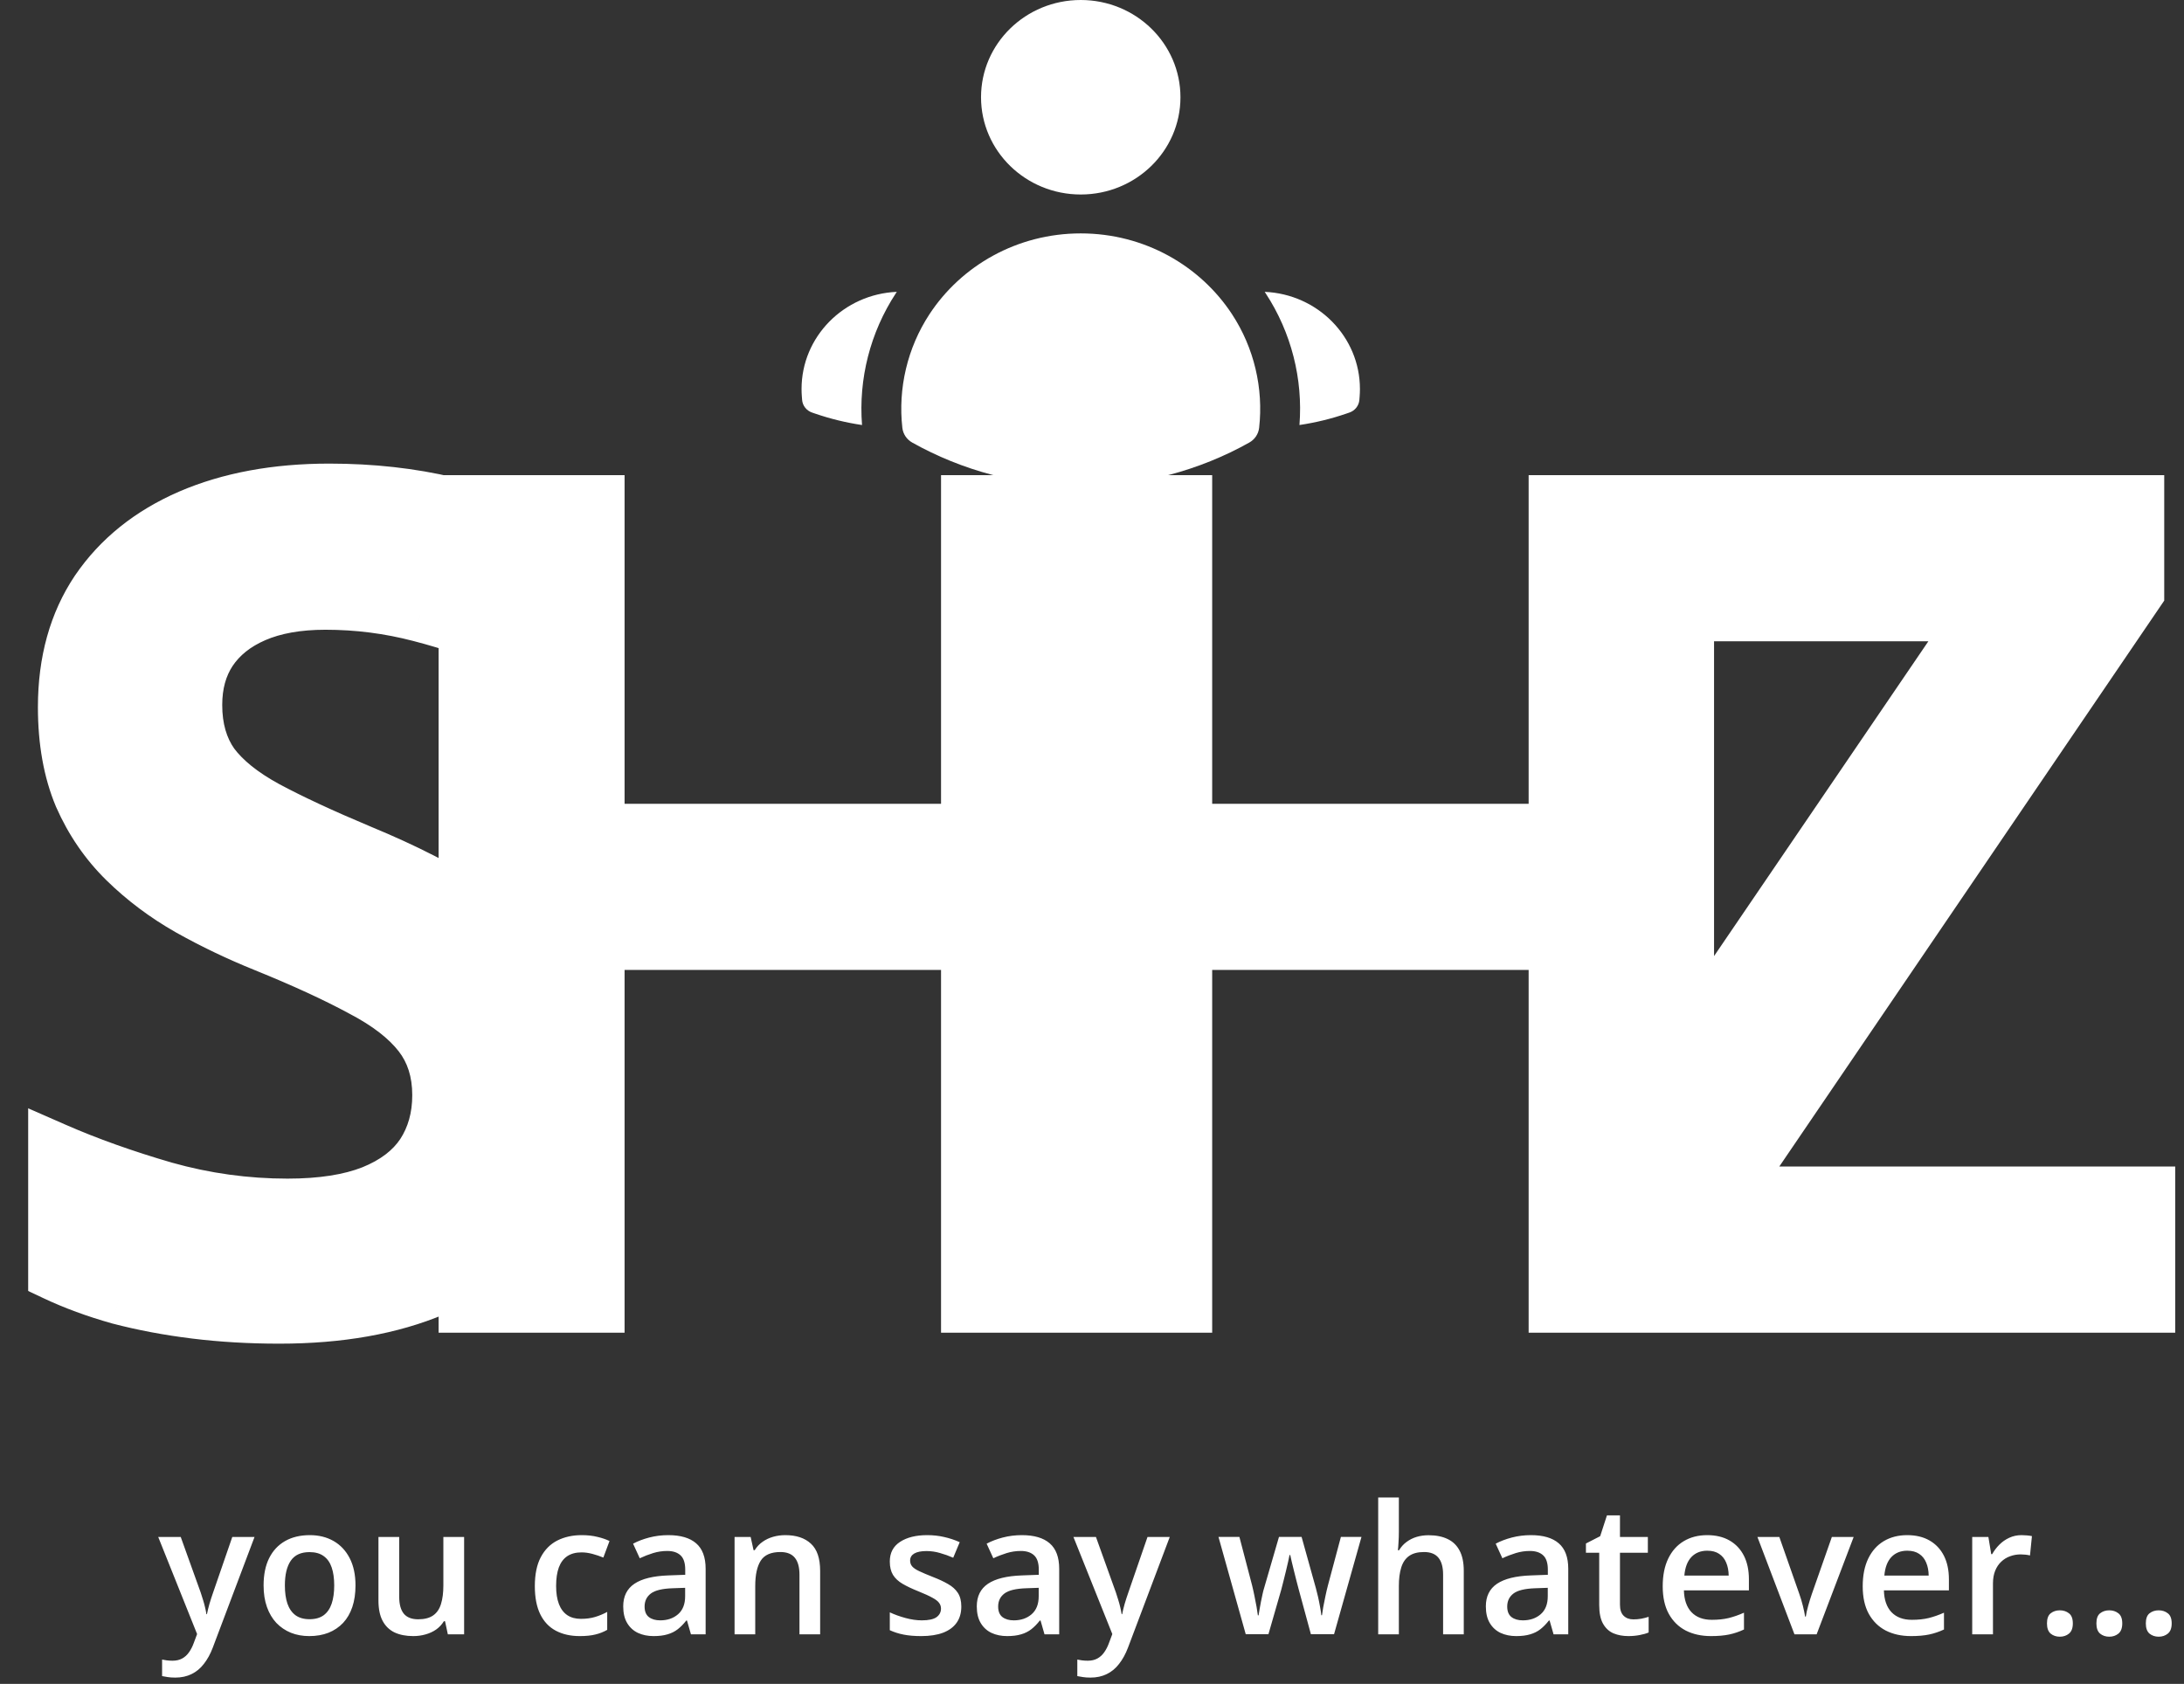<svg width="485" height="374" viewBox="0 0 485 374" fill="none" xmlns="http://www.w3.org/2000/svg">
<rect x="0" y="0" width="485" height="374" fill="#333333" stroke="none"/>
<mask id="path-1-outside-1_280_33" maskUnits="userSpaceOnUse" x="6" y="102" width="478" height="197" fill="black">
<rect fill="white" x="6" y="102" width="478" height="197"/>
<path d="M126.479 241.416C126.479 251.995 123.875 261.11 118.667 268.76C113.54 276.41 106.134 282.269 96.45 286.338C86.847 290.407 75.373 292.441 62.026 292.441C55.516 292.441 49.29 292.075 43.35 291.343C37.409 290.61 31.794 289.552 26.504 288.169C21.296 286.704 16.535 284.954 12.222 282.92V255.332C19.465 258.506 27.562 261.395 36.514 263.999C45.465 266.522 54.58 267.783 63.857 267.783C71.426 267.783 77.692 266.807 82.656 264.854C87.702 262.819 91.445 259.971 93.887 256.309C96.328 252.565 97.549 248.211 97.549 243.247C97.549 237.957 96.125 233.481 93.276 229.819C90.428 226.157 86.115 222.821 80.337 219.81C74.64 216.717 67.479 213.421 58.852 209.922C52.993 207.562 47.378 204.876 42.007 201.865C36.717 198.854 31.997 195.314 27.847 191.245C23.696 187.176 20.4 182.375 17.959 176.841C15.599 171.226 14.419 164.634 14.419 157.065C14.419 146.974 16.82 138.348 21.621 131.187C26.504 124.025 33.34 118.532 42.129 114.707C50.999 110.882 61.335 108.97 73.135 108.97C82.493 108.97 91.283 109.946 99.502 111.899C107.803 113.853 115.941 116.619 123.916 120.2L114.639 143.76C107.314 140.749 100.194 138.348 93.276 136.558C86.44 134.767 79.442 133.872 72.28 133.872C66.095 133.872 60.846 134.808 56.533 136.68C52.22 138.551 48.924 141.196 46.645 144.614C44.448 147.951 43.35 151.938 43.35 156.577C43.35 161.785 44.611 166.18 47.134 169.761C49.738 173.26 53.726 176.475 59.097 179.404C64.549 182.334 71.548 185.589 80.093 189.17C89.94 193.239 98.281 197.511 105.117 201.987C112.035 206.463 117.324 211.834 120.986 218.101C124.648 224.285 126.479 232.057 126.479 241.416ZM244.15 290H214.976V209.434H132.7V290H103.403V111.533H132.7V184.531H214.976V111.533H244.15V290ZM374.639 290H345.464V209.434H263.188V290H233.892V111.533H263.188V184.531H345.464V111.533H374.639V290ZM477.051 290H348.755V269.858L439.575 136.436H351.562V111.533H474.609V131.553L383.789 265.098H477.051V290Z"/>
</mask>
<path d="M126.479 241.416C126.479 251.995 123.875 261.11 118.667 268.76C113.54 276.41 106.134 282.269 96.45 286.338C86.847 290.407 75.373 292.441 62.026 292.441C55.516 292.441 49.29 292.075 43.35 291.343C37.409 290.61 31.794 289.552 26.504 288.169C21.296 286.704 16.535 284.954 12.222 282.92V255.332C19.465 258.506 27.562 261.395 36.514 263.999C45.465 266.522 54.58 267.783 63.857 267.783C71.426 267.783 77.692 266.807 82.656 264.854C87.702 262.819 91.445 259.971 93.887 256.309C96.328 252.565 97.549 248.211 97.549 243.247C97.549 237.957 96.125 233.481 93.276 229.819C90.428 226.157 86.115 222.821 80.337 219.81C74.64 216.717 67.479 213.421 58.852 209.922C52.993 207.562 47.378 204.876 42.007 201.865C36.717 198.854 31.997 195.314 27.847 191.245C23.696 187.176 20.4 182.375 17.959 176.841C15.599 171.226 14.419 164.634 14.419 157.065C14.419 146.974 16.82 138.348 21.621 131.187C26.504 124.025 33.34 118.532 42.129 114.707C50.999 110.882 61.335 108.97 73.135 108.97C82.493 108.97 91.283 109.946 99.502 111.899C107.803 113.853 115.941 116.619 123.916 120.2L114.639 143.76C107.314 140.749 100.194 138.348 93.276 136.558C86.44 134.767 79.442 133.872 72.28 133.872C66.095 133.872 60.846 134.808 56.533 136.68C52.22 138.551 48.924 141.196 46.645 144.614C44.448 147.951 43.35 151.938 43.35 156.577C43.35 161.785 44.611 166.18 47.134 169.761C49.738 173.26 53.726 176.475 59.097 179.404C64.549 182.334 71.548 185.589 80.093 189.17C89.94 193.239 98.281 197.511 105.117 201.987C112.035 206.463 117.324 211.834 120.986 218.101C124.648 224.285 126.479 232.057 126.479 241.416ZM244.15 290H214.976V209.434H132.7V290H103.403V111.533H132.7V184.531H214.976V111.533H244.15V290ZM374.639 290H345.464V209.434H263.188V290H233.892V111.533H263.188V184.531H345.464V111.533H374.639V290ZM477.051 290H348.755V269.858L439.575 136.436H351.562V111.533H474.609V131.553L383.789 265.098H477.051V290Z" fill="white"/>
<path d="M118.667 268.76L113.707 265.383L113.695 265.401L113.683 265.419L118.667 268.76ZM96.45 286.338L94.126 280.806L94.118 280.81L94.109 280.813L96.45 286.338ZM26.504 288.169L24.879 293.945L24.933 293.96L24.986 293.974L26.504 288.169ZM12.222 282.92H6.222V286.724L9.662 288.346L12.222 282.92ZM12.222 255.332L14.63 249.837L6.222 246.152V255.332H12.222ZM36.514 263.999L34.838 269.76L34.862 269.767L34.886 269.774L36.514 263.999ZM82.656 264.854L84.853 270.437L84.877 270.428L84.9 270.418L82.656 264.854ZM93.887 256.309L98.879 259.637L98.896 259.612L98.912 259.586L93.887 256.309ZM80.337 219.81L77.474 225.083L77.519 225.107L77.564 225.13L80.337 219.81ZM58.852 209.922L61.108 204.362L61.101 204.359L61.094 204.356L58.852 209.922ZM42.007 201.865L39.039 207.08L39.056 207.089L39.073 207.099L42.007 201.865ZM17.959 176.841L12.428 179.166L12.448 179.214L12.47 179.263L17.959 176.841ZM21.621 131.187L16.664 127.807L16.651 127.826L16.637 127.845L21.621 131.187ZM42.129 114.707L39.753 109.197L39.744 109.201L39.735 109.205L42.129 114.707ZM99.502 111.899L98.115 117.737L98.128 117.74L99.502 111.899ZM123.916 120.2L129.499 122.399L131.596 117.072L126.374 114.727L123.916 120.2ZM114.639 143.76L112.357 149.309L117.99 151.625L120.221 145.958L114.639 143.76ZM93.276 136.558L91.756 142.362L91.765 142.364L91.773 142.366L93.276 136.558ZM46.645 144.614L41.653 141.286L41.644 141.3L41.635 141.314L46.645 144.614ZM47.134 169.761L42.229 173.216L42.274 173.28L42.32 173.343L47.134 169.761ZM59.097 179.404L56.224 184.672L56.24 184.681L56.257 184.69L59.097 179.404ZM80.093 189.17L77.774 194.704L77.788 194.709L77.801 194.715L80.093 189.17ZM105.117 201.987L101.83 207.007L101.844 207.016L101.858 207.025L105.117 201.987ZM120.986 218.101L115.806 221.128L115.815 221.143L115.823 221.158L120.986 218.101ZM120.479 241.416C120.479 250.969 118.144 258.867 113.707 265.383L123.627 272.137C129.607 263.354 132.479 253.022 132.479 241.416H120.479ZM113.683 265.419C109.298 271.962 102.885 277.126 94.126 280.806L98.774 291.869C109.384 287.412 117.782 280.857 123.651 272.1L113.683 265.419ZM94.109 280.813C85.423 284.494 74.784 286.441 62.026 286.441V298.441C75.961 298.441 88.272 296.32 98.791 291.862L94.109 280.813ZM62.026 286.441C55.74 286.441 49.761 286.088 44.084 285.388L42.615 297.298C48.82 298.063 55.292 298.441 62.026 298.441V286.441ZM44.084 285.388C38.383 284.685 33.031 283.674 28.022 282.364L24.986 293.974C30.556 295.431 36.435 296.536 42.615 297.298L44.084 285.388ZM28.128 282.393C23.199 281.007 18.756 279.368 14.781 277.493L9.662 288.346C14.314 290.541 19.392 292.402 24.879 293.945L28.128 282.393ZM18.222 282.92V255.332H6.222V282.92H18.222ZM9.814 260.828C17.332 264.122 25.679 267.096 34.838 269.76L38.19 258.238C29.445 255.694 21.597 252.89 14.63 249.837L9.814 260.828ZM34.886 269.774C44.366 272.446 54.028 273.783 63.857 273.783V261.783C55.132 261.783 46.565 260.598 38.141 258.224L34.886 269.774ZM63.857 273.783C71.887 273.783 78.962 272.755 84.853 270.437L80.46 259.27C76.422 260.859 70.964 261.783 63.857 261.783V273.783ZM84.9 270.418C90.799 268.039 95.624 264.519 98.879 259.637L88.894 252.98C87.267 255.422 84.604 257.599 80.412 259.289L84.9 270.418ZM98.912 259.586C102.059 254.762 103.549 249.242 103.549 243.247H91.549C91.549 247.181 90.597 250.369 88.861 253.031L98.912 259.586ZM103.549 243.247C103.549 236.819 101.793 230.996 98.013 226.136L88.54 233.503C90.457 235.967 91.549 239.095 91.549 243.247H103.549ZM98.013 226.136C94.466 221.576 89.364 217.748 83.11 214.489L77.564 225.13C82.866 227.893 86.39 230.738 88.54 233.503L98.013 226.136ZM83.2 214.536C77.242 211.302 69.861 207.913 61.108 204.362L56.597 215.482C65.097 218.93 72.039 222.132 77.474 225.083L83.2 214.536ZM61.094 204.356C55.466 202.09 50.083 199.514 44.941 196.632L39.073 207.099C44.673 210.238 50.52 213.034 56.611 215.487L61.094 204.356ZM44.975 196.651C40.113 193.883 35.812 190.651 32.047 186.961L23.646 195.53C28.183 199.977 33.321 203.825 39.039 207.08L44.975 196.651ZM32.047 186.961C28.463 183.447 25.595 179.285 23.448 174.419L12.47 179.263C15.206 185.465 18.93 190.906 23.646 195.53L32.047 186.961ZM23.49 174.516C21.505 169.792 20.419 164.023 20.419 157.065H8.419C8.419 165.245 9.693 172.659 12.428 179.166L23.49 174.516ZM20.419 157.065C20.419 147.957 22.573 140.542 26.605 134.528L16.637 127.845C11.067 136.154 8.419 145.992 8.419 157.065H20.419ZM26.578 134.567C30.758 128.437 36.658 123.632 44.523 120.209L39.735 109.205C30.022 113.432 22.25 119.613 16.664 127.807L26.578 134.567ZM44.505 120.217C52.478 116.779 61.975 114.97 73.135 114.97V102.97C60.694 102.97 49.521 104.986 39.753 109.197L44.505 120.217ZM73.135 114.97C82.076 114.97 90.396 115.903 98.115 117.737L100.889 106.062C92.169 103.99 82.911 102.97 73.135 102.97V114.97ZM98.128 117.74C106.047 119.603 113.823 122.246 121.458 125.674L126.374 114.727C118.058 110.993 109.558 108.102 100.876 106.059L98.128 117.74ZM118.333 118.002L109.056 141.561L120.221 145.958L129.499 122.399L118.333 118.002ZM116.92 138.21C109.369 135.106 101.989 132.615 94.78 130.749L91.773 142.366C98.399 144.081 105.259 146.391 112.357 149.309L116.92 138.21ZM94.796 130.753C87.458 128.831 79.948 127.872 72.28 127.872V139.872C78.936 139.872 85.423 140.703 91.756 142.362L94.796 130.753ZM72.28 127.872C65.52 127.872 59.409 128.891 54.145 131.176L58.922 142.184C62.284 140.725 66.67 139.872 72.28 139.872V127.872ZM54.145 131.176C48.929 133.439 44.661 136.774 41.653 141.286L51.638 147.942C53.187 145.618 55.511 143.664 58.922 142.184L54.145 131.176ZM41.635 141.314C38.693 145.781 37.35 150.959 37.35 156.577H49.35C49.35 152.918 50.203 150.121 51.657 147.914L41.635 141.314ZM37.35 156.577C37.35 162.783 38.867 168.445 42.229 173.216L52.039 166.305C50.355 163.915 49.35 160.788 49.35 156.577H37.35ZM42.32 173.343C45.606 177.758 50.378 181.483 56.224 184.672L61.97 174.137C57.074 171.466 53.869 168.762 51.947 166.179L42.32 173.343ZM56.257 184.69C61.94 187.743 69.129 191.081 77.774 194.704L82.412 183.636C73.966 180.097 67.159 176.925 61.937 174.119L56.257 184.69ZM77.801 194.715C87.399 198.681 95.387 202.788 101.83 207.007L108.404 196.968C101.175 192.235 92.48 187.797 82.384 183.625L77.801 194.715ZM101.858 207.025C108.094 211.06 112.679 215.777 115.806 221.128L126.167 215.073C121.97 207.892 115.975 201.867 108.377 196.95L101.858 207.025ZM115.823 221.158C118.796 226.177 120.479 232.816 120.479 241.416H132.479C132.479 231.299 130.501 222.394 126.149 215.044L115.823 221.158ZM244.15 290V296H250.15V290H244.15ZM214.976 290H208.976V296H214.976V290ZM214.976 209.434H220.976V203.434H214.976V209.434ZM132.7 209.434V203.434H126.7V209.434H132.7ZM132.7 290V296H138.7V290H132.7ZM103.403 290H97.403V296H103.403V290ZM103.403 111.533V105.533H97.403V111.533H103.403ZM132.7 111.533H138.7V105.533H132.7V111.533ZM132.7 184.531H126.7V190.531H132.7V184.531ZM214.976 184.531V190.531H220.976V184.531H214.976ZM214.976 111.533V105.533H208.976V111.533H214.976ZM244.15 111.533H250.15V105.533H244.15V111.533ZM244.15 284H214.976V296H244.15V284ZM220.976 290V209.434H208.976V290H220.976ZM214.976 203.434H132.7V215.434H214.976V203.434ZM126.7 209.434V290H138.7V209.434H126.7ZM132.7 284H103.403V296H132.7V284ZM109.403 290V111.533H97.403V290H109.403ZM103.403 117.533H132.7V105.533H103.403V117.533ZM126.7 111.533V184.531H138.7V111.533H126.7ZM132.7 190.531H214.976V178.531H132.7V190.531ZM220.976 184.531V111.533H208.976V184.531H220.976ZM214.976 117.533H244.15V105.533H214.976V117.533ZM238.15 111.533V290H250.15V111.533H238.15ZM374.639 290V296H380.639V290H374.639ZM345.464 290H339.464V296H345.464V290ZM345.464 209.434H351.464V203.434H345.464V209.434ZM263.188 209.434V203.434H257.188V209.434H263.188ZM263.188 290V296H269.188V290H263.188ZM233.892 290H227.892V296H233.892V290ZM233.892 111.533V105.533H227.892V111.533H233.892ZM263.188 111.533H269.188V105.533H263.188V111.533ZM263.188 184.531H257.188V190.531H263.188V184.531ZM345.464 184.531V190.531H351.464V184.531H345.464ZM345.464 111.533V105.533H339.464V111.533H345.464ZM374.639 111.533H380.639V105.533H374.639V111.533ZM374.639 284H345.464V296H374.639V284ZM351.464 290V209.434H339.464V290H351.464ZM345.464 203.434H263.188V215.434H345.464V203.434ZM257.188 209.434V290H269.188V209.434H257.188ZM263.188 284H233.892V296H263.188V284ZM239.892 290V111.533H227.892V290H239.892ZM233.892 117.533H263.188V105.533H233.892V117.533ZM257.188 111.533V184.531H269.188V111.533H257.188ZM263.188 190.531H345.464V178.531H263.188V190.531ZM351.464 184.531V111.533H339.464V184.531H351.464ZM345.464 117.533H374.639V105.533H345.464V117.533ZM368.639 111.533V290H380.639V111.533H368.639ZM477.051 290V296H483.051V290H477.051ZM348.755 290H342.755V296H348.755V290ZM348.755 269.858L343.795 266.482L342.755 268.01V269.858H348.755ZM439.575 136.436L444.535 139.812L450.918 130.436H439.575V136.436ZM351.562 136.436H345.562V142.436H351.562V136.436ZM351.562 111.533V105.533H345.562V111.533H351.562ZM474.609 111.533H480.609V105.533H474.609V111.533ZM474.609 131.553L479.571 134.927L480.609 133.4V131.553H474.609ZM383.789 265.098L378.828 261.724L372.453 271.098H383.789V265.098ZM477.051 265.098H483.051V259.098H477.051V265.098ZM477.051 284H348.755V296H477.051V284ZM354.755 290V269.858H342.755V290H354.755ZM353.715 273.235L444.535 139.812L434.615 133.059L343.795 266.482L353.715 273.235ZM439.575 130.436H351.562V142.436H439.575V130.436ZM357.562 136.436V111.533H345.562V136.436H357.562ZM351.562 117.533H474.609V105.533H351.562V117.533ZM468.609 111.533V131.553H480.609V111.533H468.609ZM469.648 128.179L378.828 261.724L388.75 268.472L479.571 134.927L469.648 128.179ZM383.789 271.098H477.051V259.098H383.789V271.098ZM471.051 265.098V290H483.051V265.098H471.051Z" fill="white" mask="url(#path-1-outside-1_280_33)"/>
<path d="M35.137 341.379H40.137L44.57 353.723C44.766 354.283 44.941 354.836 45.098 355.383C45.267 355.917 45.41 356.444 45.527 356.965C45.658 357.486 45.762 358.007 45.84 358.527H45.957C46.087 357.85 46.27 357.095 46.504 356.262C46.751 355.415 47.025 354.569 47.324 353.723L51.582 341.379H56.523L47.246 365.969C46.712 367.375 46.055 368.573 45.273 369.562C44.505 370.565 43.594 371.32 42.539 371.828C41.484 372.349 40.28 372.609 38.926 372.609C38.275 372.609 37.708 372.57 37.227 372.492C36.745 372.427 36.335 372.355 35.996 372.277V368.605C36.27 368.671 36.615 368.729 37.031 368.781C37.448 368.833 37.878 368.859 38.32 368.859C39.141 368.859 39.85 368.697 40.449 368.371C41.048 368.046 41.556 367.583 41.973 366.984C42.389 366.398 42.734 365.728 43.008 364.973L43.77 362.941L35.137 341.379ZM78.945 352.141C78.945 353.938 78.711 355.533 78.242 356.926C77.773 358.319 77.09 359.497 76.191 360.461C75.293 361.411 74.212 362.141 72.949 362.648C71.686 363.143 70.26 363.391 68.672 363.391C67.188 363.391 65.827 363.143 64.59 362.648C63.353 362.141 62.279 361.411 61.367 360.461C60.469 359.497 59.772 358.319 59.277 356.926C58.783 355.533 58.535 353.938 58.535 352.141C58.535 349.758 58.945 347.74 59.766 346.086C60.599 344.419 61.784 343.15 63.32 342.277C64.857 341.405 66.686 340.969 68.809 340.969C70.801 340.969 72.559 341.405 74.082 342.277C75.606 343.15 76.797 344.419 77.656 346.086C78.516 347.753 78.945 349.771 78.945 352.141ZM63.262 352.141C63.262 353.716 63.45 355.064 63.828 356.184C64.219 357.303 64.818 358.163 65.625 358.762C66.432 359.348 67.474 359.641 68.75 359.641C70.026 359.641 71.068 359.348 71.875 358.762C72.682 358.163 73.275 357.303 73.652 356.184C74.03 355.064 74.219 353.716 74.219 352.141C74.219 350.565 74.03 349.23 73.652 348.137C73.275 347.03 72.682 346.19 71.875 345.617C71.068 345.031 70.019 344.738 68.731 344.738C66.829 344.738 65.443 345.376 64.57 346.652C63.698 347.928 63.262 349.758 63.262 352.141ZM103.066 341.379V363H99.453L98.828 360.09H98.574C98.118 360.832 97.539 361.451 96.836 361.945C96.133 362.427 95.352 362.785 94.492 363.02C93.633 363.267 92.728 363.391 91.777 363.391C90.15 363.391 88.757 363.117 87.598 362.57C86.452 362.01 85.573 361.151 84.961 359.992C84.349 358.833 84.043 357.336 84.043 355.5V341.379H88.652V354.641C88.652 356.32 88.991 357.577 89.668 358.41C90.358 359.243 91.426 359.66 92.871 359.66C94.264 359.66 95.371 359.374 96.191 358.801C97.012 358.228 97.591 357.382 97.93 356.262C98.281 355.142 98.457 353.768 98.457 352.141V341.379H103.066ZM128.75 363.391C126.706 363.391 124.935 362.993 123.438 362.199C121.94 361.405 120.788 360.188 119.98 358.547C119.173 356.906 118.77 354.823 118.77 352.297C118.77 349.667 119.212 347.518 120.098 345.852C120.983 344.185 122.207 342.954 123.77 342.16C125.345 341.366 127.148 340.969 129.18 340.969C130.469 340.969 131.634 341.099 132.676 341.359C133.73 341.607 134.622 341.913 135.352 342.277L133.984 345.949C133.19 345.624 132.376 345.35 131.543 345.129C130.71 344.908 129.909 344.797 129.141 344.797C127.878 344.797 126.823 345.077 125.977 345.637C125.143 346.197 124.518 347.03 124.102 348.137C123.698 349.243 123.496 350.617 123.496 352.258C123.496 353.846 123.704 355.188 124.121 356.281C124.538 357.362 125.156 358.182 125.977 358.742C126.797 359.289 127.806 359.562 129.004 359.562C130.189 359.562 131.25 359.419 132.188 359.133C133.125 358.846 134.01 358.475 134.844 358.02V362.004C134.023 362.473 133.145 362.818 132.207 363.039C131.27 363.273 130.117 363.391 128.75 363.391ZM148.398 340.969C151.133 340.969 153.197 341.574 154.59 342.785C155.996 343.996 156.699 345.884 156.699 348.449V363H153.438L152.559 359.934H152.402C151.79 360.715 151.159 361.359 150.508 361.867C149.857 362.375 149.102 362.753 148.242 363C147.396 363.26 146.361 363.391 145.137 363.391C143.848 363.391 142.695 363.156 141.68 362.688C140.664 362.206 139.863 361.477 139.277 360.5C138.691 359.523 138.398 358.286 138.398 356.789C138.398 354.562 139.225 352.889 140.879 351.77C142.546 350.65 145.059 350.031 148.418 349.914L152.168 349.777V348.645C152.168 347.147 151.816 346.079 151.113 345.441C150.423 344.803 149.447 344.484 148.184 344.484C147.103 344.484 146.055 344.641 145.039 344.953C144.023 345.266 143.034 345.65 142.07 346.105L140.586 342.863C141.641 342.303 142.839 341.848 144.18 341.496C145.534 341.145 146.94 340.969 148.398 340.969ZM152.148 352.668L149.355 352.766C147.064 352.844 145.456 353.234 144.531 353.938C143.607 354.641 143.145 355.604 143.145 356.828C143.145 357.896 143.464 358.677 144.102 359.172C144.74 359.654 145.579 359.895 146.621 359.895C148.21 359.895 149.525 359.445 150.566 358.547C151.621 357.635 152.148 356.301 152.148 354.543V352.668ZM174.395 340.969C176.829 340.969 178.724 341.6 180.078 342.863C181.445 344.113 182.129 346.125 182.129 348.898V363H177.539V349.758C177.539 348.078 177.194 346.822 176.504 345.988C175.814 345.142 174.746 344.719 173.301 344.719C171.204 344.719 169.746 345.363 168.926 346.652C168.118 347.941 167.715 349.81 167.715 352.258V363H163.125V341.379H166.699L167.344 344.309H167.598C168.066 343.553 168.646 342.935 169.336 342.453C170.039 341.958 170.82 341.587 171.68 341.34C172.552 341.092 173.457 340.969 174.395 340.969ZM213.477 356.828C213.477 358.247 213.132 359.445 212.441 360.422C211.751 361.398 210.742 362.141 209.414 362.648C208.099 363.143 206.484 363.391 204.57 363.391C203.06 363.391 201.758 363.28 200.664 363.059C199.583 362.85 198.561 362.525 197.598 362.082V358.117C198.626 358.599 199.779 359.016 201.055 359.367C202.344 359.719 203.561 359.895 204.707 359.895C206.217 359.895 207.305 359.66 207.969 359.191C208.633 358.71 208.965 358.072 208.965 357.277C208.965 356.809 208.828 356.392 208.555 356.027C208.294 355.65 207.799 355.266 207.07 354.875C206.354 354.471 205.299 353.99 203.906 353.43C202.539 352.883 201.387 352.336 200.449 351.789C199.512 351.242 198.802 350.585 198.32 349.816C197.839 349.035 197.598 348.039 197.598 346.828C197.598 344.914 198.353 343.462 199.863 342.473C201.387 341.47 203.398 340.969 205.898 340.969C207.227 340.969 208.477 341.105 209.648 341.379C210.833 341.639 211.992 342.023 213.125 342.531L211.68 345.988C210.703 345.559 209.72 345.207 208.73 344.934C207.754 344.647 206.758 344.504 205.742 344.504C204.557 344.504 203.652 344.686 203.027 345.051C202.415 345.415 202.109 345.936 202.109 346.613C202.109 347.121 202.259 347.551 202.559 347.902C202.858 348.254 203.372 348.605 204.102 348.957C204.844 349.309 205.872 349.745 207.188 350.266C208.477 350.76 209.59 351.281 210.527 351.828C211.478 352.362 212.207 353.02 212.715 353.801C213.223 354.582 213.477 355.591 213.477 356.828ZM226.914 340.969C229.648 340.969 231.712 341.574 233.105 342.785C234.512 343.996 235.215 345.884 235.215 348.449V363H231.953L231.074 359.934H230.918C230.306 360.715 229.674 361.359 229.023 361.867C228.372 362.375 227.617 362.753 226.758 363C225.911 363.26 224.876 363.391 223.652 363.391C222.363 363.391 221.211 363.156 220.195 362.688C219.18 362.206 218.379 361.477 217.793 360.5C217.207 359.523 216.914 358.286 216.914 356.789C216.914 354.562 217.741 352.889 219.395 351.77C221.061 350.65 223.574 350.031 226.934 349.914L230.684 349.777V348.645C230.684 347.147 230.332 346.079 229.629 345.441C228.939 344.803 227.962 344.484 226.699 344.484C225.618 344.484 224.57 344.641 223.555 344.953C222.539 345.266 221.549 345.65 220.586 346.105L219.102 342.863C220.156 342.303 221.354 341.848 222.695 341.496C224.049 341.145 225.456 340.969 226.914 340.969ZM230.664 352.668L227.871 352.766C225.579 352.844 223.971 353.234 223.047 353.938C222.122 354.641 221.66 355.604 221.66 356.828C221.66 357.896 221.979 358.677 222.617 359.172C223.255 359.654 224.095 359.895 225.137 359.895C226.725 359.895 228.04 359.445 229.082 358.547C230.137 357.635 230.664 356.301 230.664 354.543V352.668ZM238.379 341.379H243.379L247.812 353.723C248.008 354.283 248.184 354.836 248.34 355.383C248.509 355.917 248.652 356.444 248.77 356.965C248.9 357.486 249.004 358.007 249.082 358.527H249.199C249.329 357.85 249.512 357.095 249.746 356.262C249.993 355.415 250.267 354.569 250.566 353.723L254.824 341.379H259.766L250.488 365.969C249.954 367.375 249.297 368.573 248.516 369.562C247.747 370.565 246.836 371.32 245.781 371.828C244.727 372.349 243.522 372.609 242.168 372.609C241.517 372.609 240.951 372.57 240.469 372.492C239.987 372.427 239.577 372.355 239.238 372.277V368.605C239.512 368.671 239.857 368.729 240.273 368.781C240.69 368.833 241.12 368.859 241.562 368.859C242.383 368.859 243.092 368.697 243.691 368.371C244.29 368.046 244.798 367.583 245.215 366.984C245.632 366.398 245.977 365.728 246.25 364.973L247.012 362.941L238.379 341.379ZM291.113 362.98L288.379 352.922C288.249 352.427 288.092 351.828 287.91 351.125C287.728 350.422 287.546 349.699 287.363 348.957C287.181 348.202 287.012 347.505 286.855 346.867C286.712 346.229 286.602 345.734 286.523 345.383H286.367C286.302 345.734 286.198 346.229 286.055 346.867C285.911 347.505 285.749 348.202 285.566 348.957C285.384 349.712 285.202 350.448 285.02 351.164C284.85 351.88 284.694 352.492 284.551 353L281.68 362.98H276.641L270.586 341.359H275.234L278.047 352.102C278.229 352.831 278.405 353.618 278.574 354.465C278.757 355.311 278.913 356.118 279.043 356.887C279.173 357.655 279.271 358.286 279.336 358.781H279.492C279.544 358.43 279.616 357.987 279.707 357.453C279.798 356.906 279.902 356.34 280.02 355.754C280.137 355.155 280.254 354.595 280.371 354.074C280.488 353.54 280.599 353.111 280.703 352.785L284.023 341.359H289.043L292.227 352.785C292.37 353.28 292.526 353.905 292.695 354.66C292.865 355.402 293.014 356.151 293.145 356.906C293.288 357.648 293.379 358.267 293.418 358.762H293.574C293.626 358.319 293.717 357.72 293.848 356.965C293.991 356.197 294.154 355.383 294.336 354.523C294.518 353.651 294.707 352.844 294.902 352.102L297.773 341.359H302.344L296.25 362.98H291.113ZM310.645 332.609V340.246C310.645 341.04 310.618 341.815 310.566 342.57C310.527 343.326 310.482 343.911 310.43 344.328H310.684C311.139 343.573 311.699 342.954 312.363 342.473C313.027 341.978 313.77 341.607 314.59 341.359C315.423 341.112 316.309 340.988 317.246 340.988C318.9 340.988 320.306 341.268 321.465 341.828C322.624 342.375 323.509 343.228 324.121 344.387C324.746 345.546 325.059 347.049 325.059 348.898V363H320.469V349.758C320.469 348.078 320.124 346.822 319.434 345.988C318.743 345.142 317.676 344.719 316.23 344.719C314.837 344.719 313.73 345.012 312.91 345.598C312.103 346.171 311.523 347.023 311.172 348.156C310.82 349.276 310.645 350.643 310.645 352.258V363H306.055V332.609H310.645ZM339.961 340.969C342.695 340.969 344.759 341.574 346.152 342.785C347.559 343.996 348.262 345.884 348.262 348.449V363H345L344.121 359.934H343.965C343.353 360.715 342.721 361.359 342.07 361.867C341.419 362.375 340.664 362.753 339.805 363C338.958 363.26 337.923 363.391 336.699 363.391C335.41 363.391 334.258 363.156 333.242 362.688C332.227 362.206 331.426 361.477 330.84 360.5C330.254 359.523 329.961 358.286 329.961 356.789C329.961 354.562 330.788 352.889 332.441 351.77C334.108 350.65 336.621 350.031 339.98 349.914L343.73 349.777V348.645C343.73 347.147 343.379 346.079 342.676 345.441C341.986 344.803 341.009 344.484 339.746 344.484C338.665 344.484 337.617 344.641 336.602 344.953C335.586 345.266 334.596 345.65 333.633 346.105L332.148 342.863C333.203 342.303 334.401 341.848 335.742 341.496C337.096 341.145 338.503 340.969 339.961 340.969ZM343.711 352.668L340.918 352.766C338.626 352.844 337.018 353.234 336.094 353.938C335.169 354.641 334.707 355.604 334.707 356.828C334.707 357.896 335.026 358.677 335.664 359.172C336.302 359.654 337.142 359.895 338.184 359.895C339.772 359.895 341.087 359.445 342.129 358.547C343.184 357.635 343.711 356.301 343.711 354.543V352.668ZM362.734 359.68C363.333 359.68 363.926 359.628 364.512 359.523C365.098 359.406 365.632 359.27 366.113 359.113V362.59C365.605 362.811 364.948 363 364.141 363.156C363.333 363.312 362.493 363.391 361.621 363.391C360.397 363.391 359.297 363.189 358.32 362.785C357.344 362.368 356.569 361.659 355.996 360.656C355.423 359.654 355.137 358.267 355.137 356.496V344.875H352.188V342.824L355.352 341.203L356.855 336.574H359.746V341.379H365.938V344.875H359.746V356.438C359.746 357.531 360.02 358.345 360.566 358.879C361.113 359.413 361.836 359.68 362.734 359.68ZM379.121 340.969C381.048 340.969 382.702 341.366 384.082 342.16C385.462 342.954 386.523 344.081 387.266 345.539C388.008 346.997 388.379 348.742 388.379 350.773V353.234H373.945C373.997 355.331 374.557 356.945 375.625 358.078C376.706 359.211 378.216 359.777 380.156 359.777C381.536 359.777 382.773 359.647 383.867 359.387C384.974 359.113 386.113 358.716 387.285 358.195V361.926C386.204 362.434 385.104 362.805 383.984 363.039C382.865 363.273 381.523 363.391 379.961 363.391C377.839 363.391 375.97 362.98 374.355 362.16C372.754 361.327 371.497 360.09 370.586 358.449C369.688 356.809 369.238 354.771 369.238 352.336C369.238 349.914 369.648 347.857 370.469 346.164C371.289 344.471 372.441 343.182 373.926 342.297C375.41 341.411 377.142 340.969 379.121 340.969ZM379.121 344.426C377.676 344.426 376.504 344.895 375.605 345.832C374.72 346.77 374.199 348.143 374.043 349.953H383.887C383.874 348.872 383.691 347.915 383.34 347.082C383.001 346.249 382.48 345.598 381.777 345.129C381.087 344.66 380.202 344.426 379.121 344.426ZM398.496 363L390.273 341.379H395.137L399.59 354.074C399.876 354.882 400.137 355.754 400.371 356.691C400.605 357.629 400.768 358.417 400.859 359.055H401.016C401.107 358.391 401.283 357.596 401.543 356.672C401.803 355.734 402.07 354.868 402.344 354.074L406.797 341.379H411.641L403.418 363H398.496ZM423.535 340.969C425.462 340.969 427.116 341.366 428.496 342.16C429.876 342.954 430.938 344.081 431.68 345.539C432.422 346.997 432.793 348.742 432.793 350.773V353.234H418.359C418.411 355.331 418.971 356.945 420.039 358.078C421.12 359.211 422.63 359.777 424.57 359.777C425.951 359.777 427.188 359.647 428.281 359.387C429.388 359.113 430.527 358.716 431.699 358.195V361.926C430.618 362.434 429.518 362.805 428.398 363.039C427.279 363.273 425.938 363.391 424.375 363.391C422.253 363.391 420.384 362.98 418.77 362.16C417.168 361.327 415.911 360.09 415 358.449C414.102 356.809 413.652 354.771 413.652 352.336C413.652 349.914 414.062 347.857 414.883 346.164C415.703 344.471 416.855 343.182 418.34 342.297C419.824 341.411 421.556 340.969 423.535 340.969ZM423.535 344.426C422.09 344.426 420.918 344.895 420.02 345.832C419.134 346.77 418.613 348.143 418.457 349.953H428.301C428.288 348.872 428.105 347.915 427.754 347.082C427.415 346.249 426.895 345.598 426.191 345.129C425.501 344.66 424.616 344.426 423.535 344.426ZM448.926 340.969C449.29 340.969 449.688 340.988 450.117 341.027C450.547 341.066 450.918 341.118 451.23 341.184L450.801 345.48C450.527 345.402 450.189 345.344 449.785 345.305C449.395 345.266 449.043 345.246 448.73 345.246C447.91 345.246 447.129 345.383 446.387 345.656C445.645 345.917 444.987 346.32 444.414 346.867C443.841 347.401 443.392 348.072 443.066 348.879C442.741 349.686 442.578 350.624 442.578 351.691V363H437.969V341.379H441.562L442.188 345.188H442.402C442.832 344.419 443.366 343.716 444.004 343.078C444.642 342.44 445.371 341.932 446.191 341.555C447.025 341.164 447.936 340.969 448.926 340.969ZM454.57 360.578C454.57 359.51 454.844 358.762 455.391 358.332C455.951 357.889 456.628 357.668 457.422 357.668C458.216 357.668 458.893 357.889 459.453 358.332C460.026 358.762 460.312 359.51 460.312 360.578C460.312 361.62 460.026 362.375 459.453 362.844C458.893 363.299 458.216 363.527 457.422 363.527C456.628 363.527 455.951 363.299 455.391 362.844C454.844 362.375 454.57 361.62 454.57 360.578ZM465.547 360.578C465.547 359.51 465.82 358.762 466.367 358.332C466.927 357.889 467.604 357.668 468.398 357.668C469.193 357.668 469.87 357.889 470.43 358.332C471.003 358.762 471.289 359.51 471.289 360.578C471.289 361.62 471.003 362.375 470.43 362.844C469.87 363.299 469.193 363.527 468.398 363.527C467.604 363.527 466.927 363.299 466.367 362.844C465.82 362.375 465.547 361.62 465.547 360.578ZM476.523 360.578C476.523 359.51 476.797 358.762 477.344 358.332C477.904 357.889 478.581 357.668 479.375 357.668C480.169 357.668 480.846 357.889 481.406 358.332C481.979 358.762 482.266 359.51 482.266 360.578C482.266 361.62 481.979 362.375 481.406 362.844C480.846 363.299 480.169 363.527 479.375 363.527C478.581 363.527 477.904 363.299 477.344 362.844C476.797 362.375 476.523 361.62 476.523 360.578Z" fill="white"/>
<path fill-rule="evenodd" clip-rule="evenodd" d="M217.857 21.6C217.857 9.671 227.771 0 240 0C252.229 0 262.143 9.671 262.143 21.6C262.143 33.529 252.229 43.2 240 43.2C227.771 43.2 217.857 33.529 217.857 21.6Z" fill="white"/>
<path fill-rule="evenodd" clip-rule="evenodd" d="M206.401 69.797C213.475 59.008 225.878 51.84 240 51.84C254.124 51.84 266.528 59.01 273.602 69.801C278.492 77.261 280.607 86.257 279.615 95.028C279.46 96.399 278.643 97.615 277.417 98.301C266.391 104.473 253.611 108 240 108C226.389 108 213.609 104.473 202.583 98.301C201.357 97.615 200.54 96.399 200.385 95.028C199.393 86.255 201.509 77.258 206.401 69.797Z" fill="white"/>
<path d="M199.153 64.821C199.081 64.928 199.011 65.035 198.941 65.142C193.24 73.837 190.631 84.192 191.432 94.401C187.841 93.869 184.358 93.013 181.014 91.864L180.335 91.631C179.097 91.206 178.232 90.109 178.127 88.832L178.07 88.132C178.024 87.56 178 86.982 178 86.4C178 74.794 187.383 65.326 199.153 64.821Z" fill="white"/>
<path d="M288.57 94.4C289.371 84.194 286.763 73.841 281.065 65.147C280.994 65.038 280.922 64.93 280.85 64.821C292.618 65.328 302 74.795 302 86.4C302 86.982 301.976 87.56 301.93 88.132L301.873 88.832C301.768 90.109 300.903 91.206 299.665 91.631L298.986 91.864C295.643 93.013 292.16 93.868 288.57 94.4Z" fill="white"/>
</svg>
